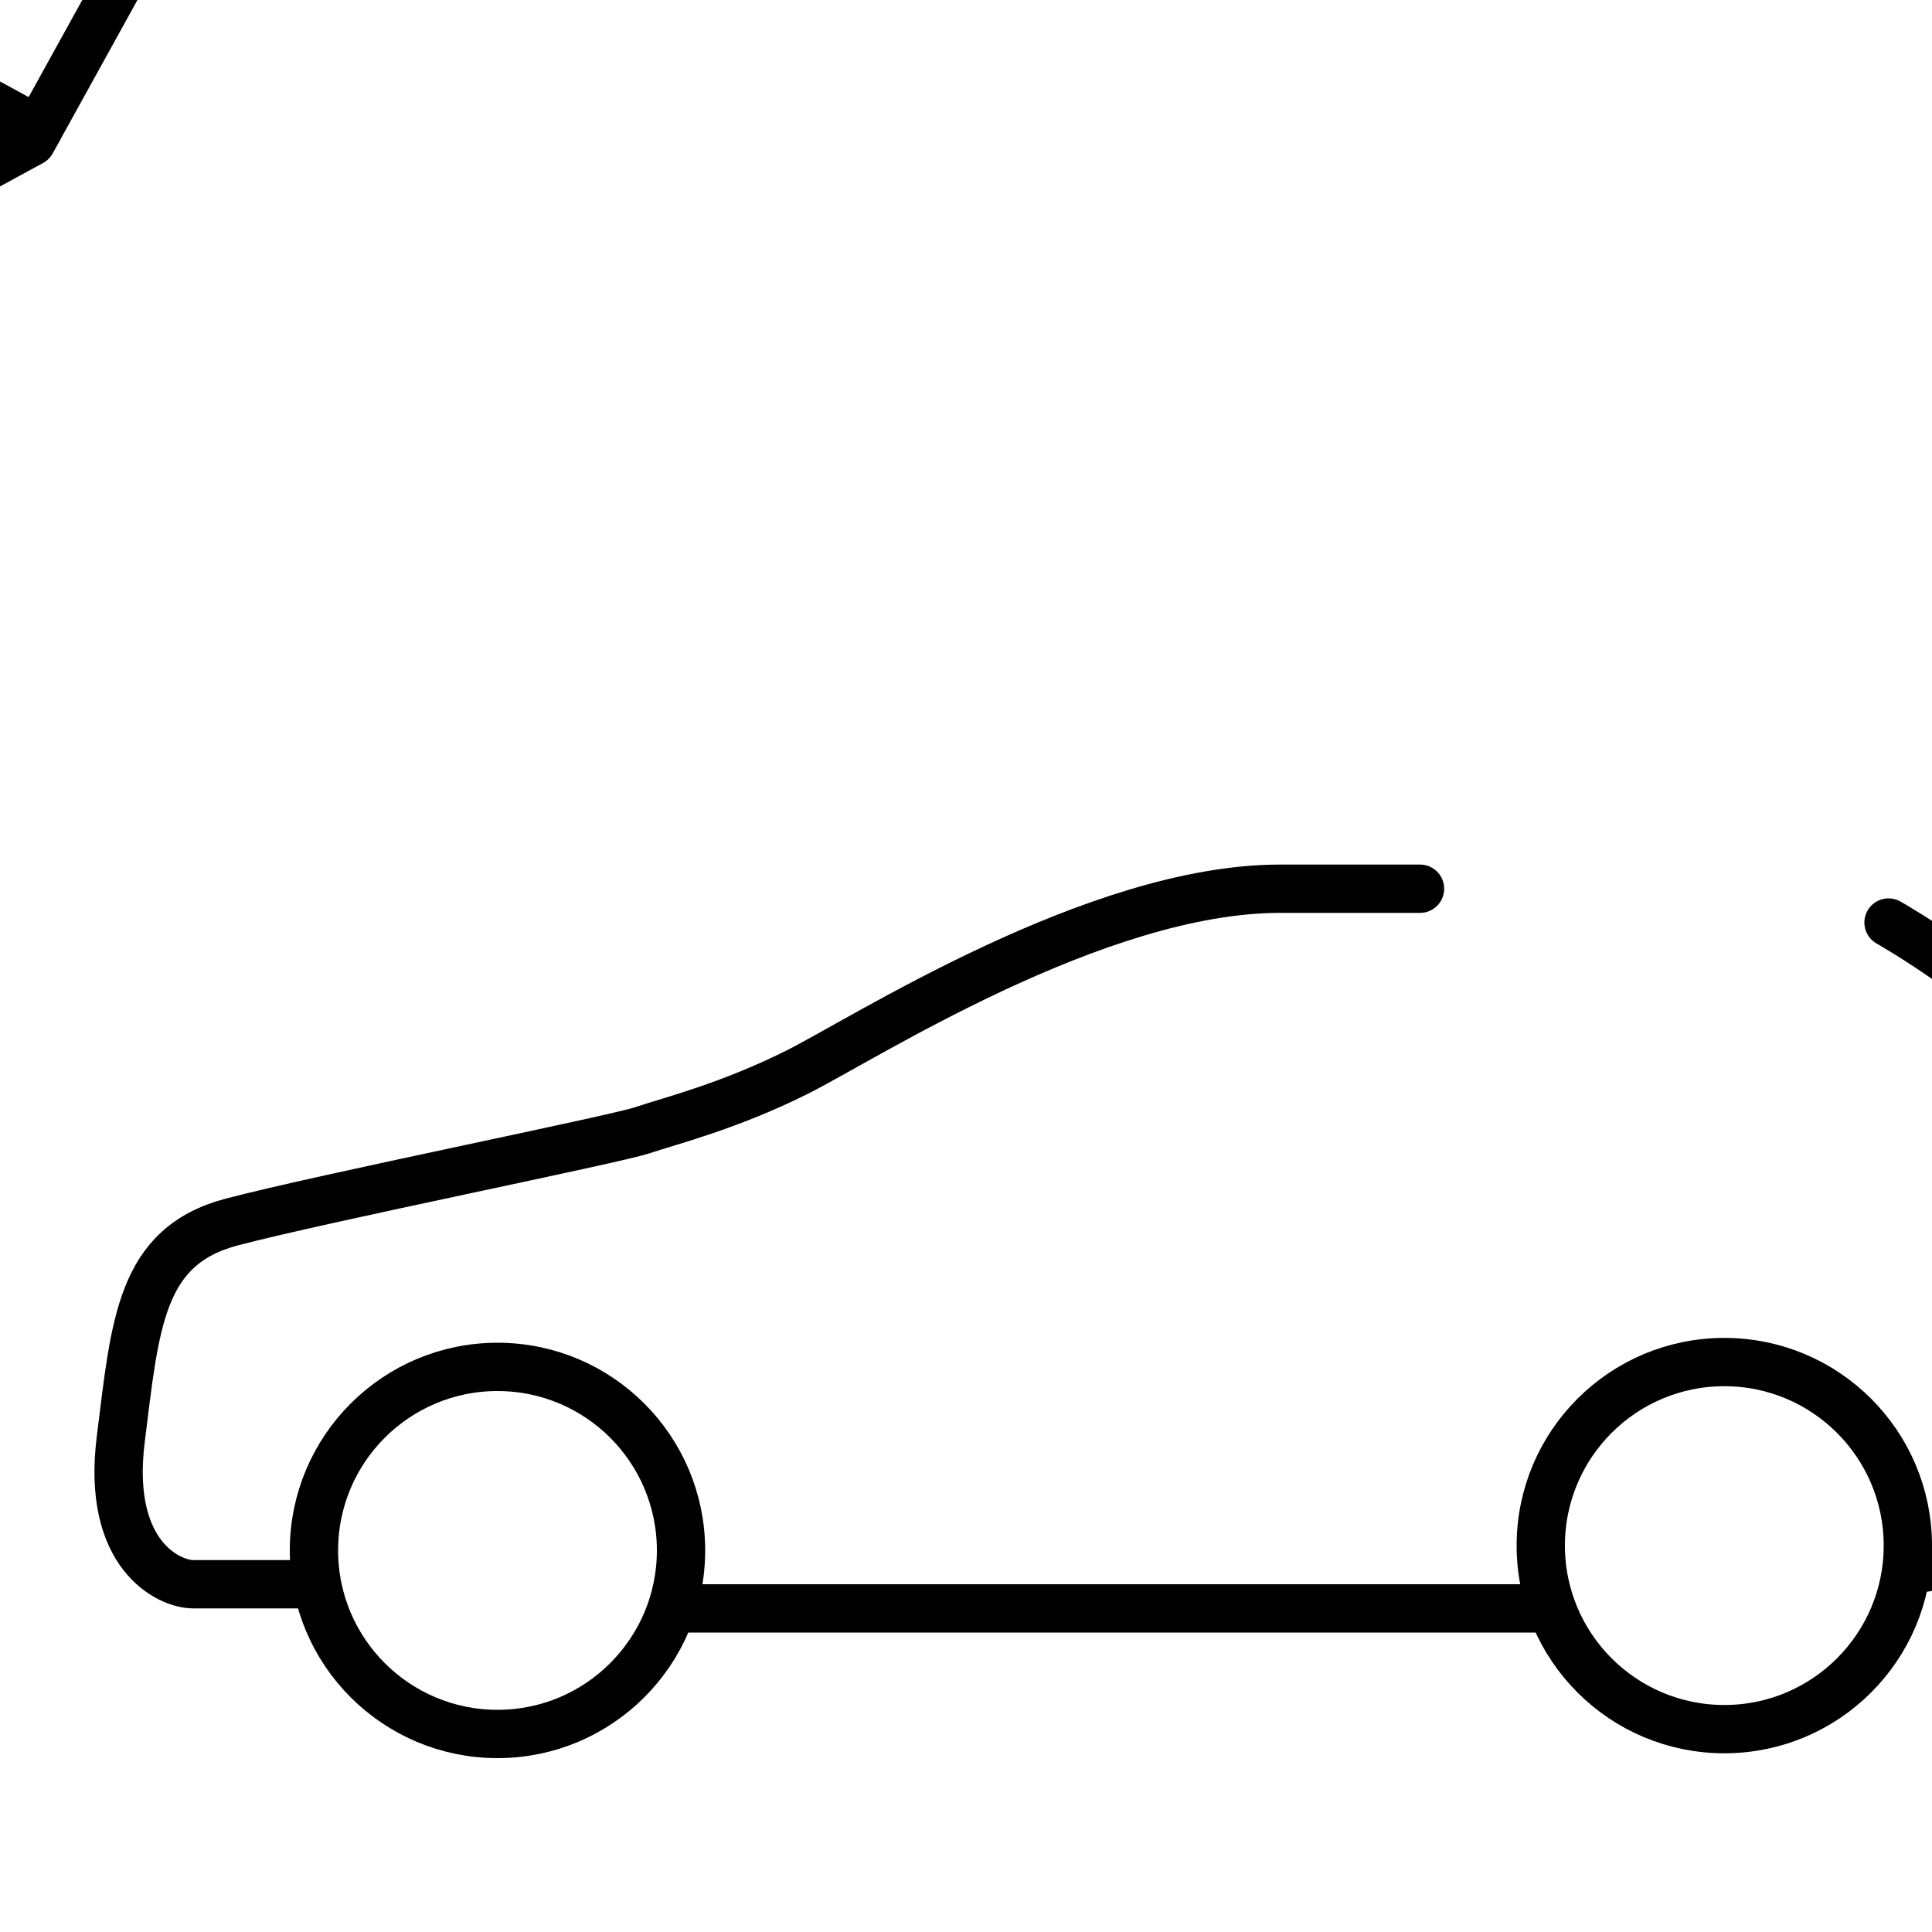 <svg id="icon-build" xmlns="http://www.w3.org/2000/svg" xmlns:xlink="http://www.w3.org/1999/xlink" viewBox="0 0 40 40" shape-rendering="geometricPrecision" text-rendering="geometricPrecision">
<style><![CDATA[
#icon-build-pencil {animation: icon-build-pencil__to 1000ms linear 1 normal forwards}@keyframes icon-build-pencil__to { 0% {offset-distance: 0%;animation-timing-function: cubic-bezier(0.32,0.515,0.355,1)} 49% {offset-distance: 100%} 100% {offset-distance: 100%}} #eEdygoeAK5f8_tr {animation: eEdygoeAK5f8_tr__tr 1000ms linear 1 normal forwards}@keyframes eEdygoeAK5f8_tr__tr { 0% {transform: rotate(-16.359deg);animation-timing-function: cubic-bezier(0.535,0.495,0.48,0.99)} 49% {transform: rotate(0deg)} 100% {transform: rotate(0deg)}}
]]>
	.hyundaiBlack{fill:none;stroke:#000000;stroke-linecap:round;stroke-linejoin:round;}
</style>
<g><circle r="3.8" transform="translate(10.3 32.1)" class="hyundaiBlack"/><circle r="3.8" transform="translate(35.7 32)" class="hyundaiBlack"/><line x1="31.8" y1="33.3" x2="14.1" y2="33.3" class="hyundaiBlack"/><path d="M6.5,32.8h-2.5c-.5,0-1.8-.6-1.5-3s.4-4,2.3-4.5s7.9-1.7,8.5-1.9s1.8-.5,3.2-1.2s6.2-3.8,10-3.8h2.9" class="hyundaiBlack"/><path d="M39.1,19.1c0,0,2.3,1.3,3.5,2.8s1.7,3.6,1.8,4.6.8,1.8.8,3.5-1.6,2-2.2,2-3.4.5-3.4.5" class="hyundaiBlack"/></g><g id="icon-build-pencil" style="offset-path:path('M32.831,13.449C35.084,15.083,33.057,19.588,30.6,22.4');offset-rotate:0deg"><g id="eEdygoeAK5f8_tr" transform="rotate(-16.359)"><g transform="translate(-30.6,-22.4)"><path d="M30.4,25.4l-3.7.8.9-3.6L37.8,12.4c0,0,.9-.1,1.8.9s1,2,1,2L30.4,25.4c0,0,0,0,0,0Z" class="hyundaiBlack"/><line x1="36.8" y1="13.3" x2="39.6" y2="16.1" class="hyundaiBlack"/><line x1="27.8" y1="22.4" x2="30.6" y2="25.2" class="hyundaiBlack"/><line x1="27" y1="25" x2="27.9" y2="25.9" class="hyundaiBlack"/></g></g></g></svg>
